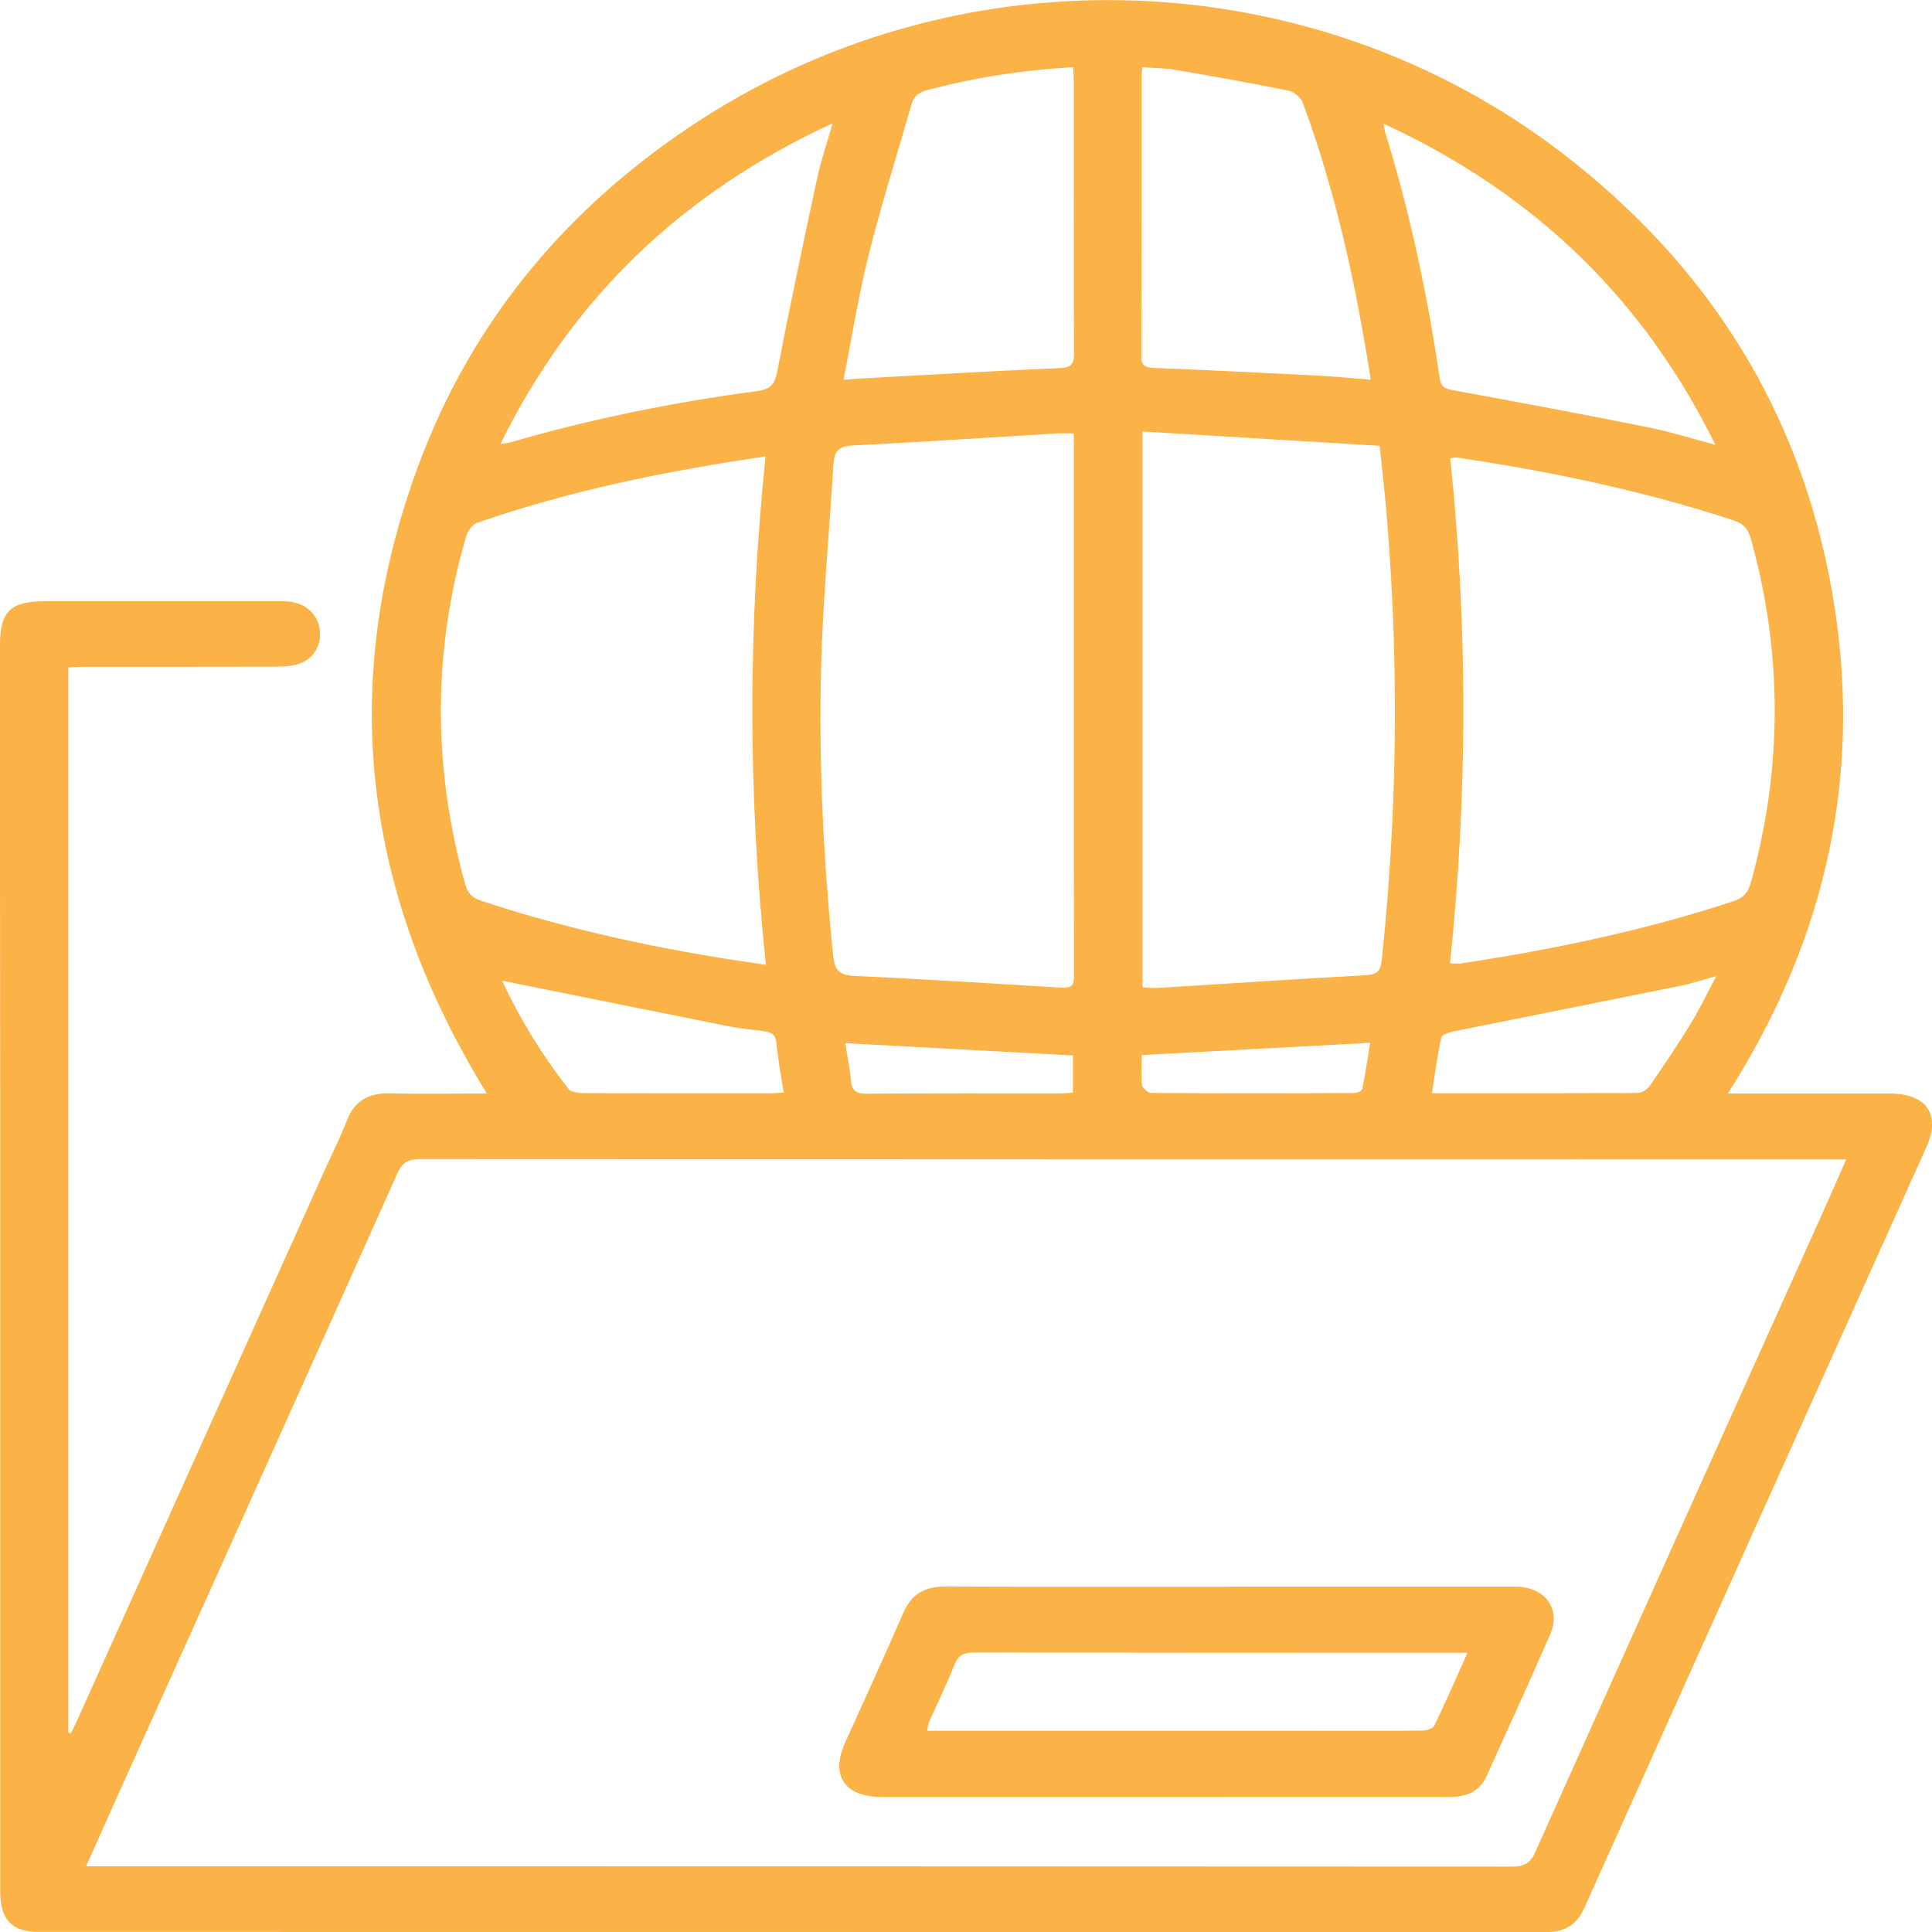 <?xml version="1.0" encoding="UTF-8"?>
<svg id="Layer_1" data-name="Layer 1" xmlns="http://www.w3.org/2000/svg" viewBox="0 0 200 200">
  <defs>
    <style>
      .cls-1 {
        fill: #fbb247;
      }
    </style>
  </defs>
  <path class="cls-1" d="M7.07,69.09v110.25c.08,.04,.16,.08,.25,.12,.2-.41,.42-.81,.6-1.22,8.61-19.13,17.21-38.26,25.82-57.39,.73-1.61,1.53-3.2,2.16-4.84,.8-2.08,2.28-2.89,4.54-2.83,3.25,.09,6.5,.02,9.96,.02-12.77-20.69-15.46-42.31-7.14-64.88,5.59-15.17,15.63-27.17,29.5-36.07,27.33-17.53,63.14-16.13,88.88,3.54,15.27,11.68,24.74,26.86,28.01,45.44,3.26,18.49-.45,35.76-10.78,51.97h2.08c4.89,0,9.77,0,14.66,0,3.83,0,5.33,2.17,3.82,5.53-11.81,26.26-23.62,52.51-35.42,78.78-.75,1.67-1.95,2.5-3.88,2.5-52.06-.02-104.12-.01-156.18-.02-2.72,0-3.93-1.29-3.93-4.16,0-27.4,0-54.8,0-82.2C0,97.98,0,82.34,0,66.7c0-3.4,1.1-4.46,4.63-4.46,8.24,0,16.48,0,24.71,0,1.9,0,3.27,.97,3.68,2.52,.41,1.55-.28,3.21-1.79,3.85-.75,.32-1.66,.39-2.51,.4-6.7,.03-13.41,.01-20.12,.02-.47,0-.93,.04-1.55,.06Zm184.05,50.93c-.77,0-1.32,0-1.88,0-48.56,0-97.12,0-145.67-.03-1.27,0-1.91,.3-2.44,1.49-9.63,21.52-19.32,43.02-29,64.52-1.04,2.32-2.08,4.65-3.22,7.2,.75,0,1.27,0,1.78,0,48.61,0,97.21,0,145.82,.03,1.3,0,1.91-.36,2.43-1.52,9.79-21.86,19.63-43.69,29.46-65.54,.89-1.98,1.76-3.97,2.72-6.15ZM79.26,47.25c-10.34,1.52-20.29,3.53-29.91,6.89-.49,.17-.94,.87-1.1,1.4-3.49,11.99-3.45,24-.08,36.02,.25,.9,.69,1.37,1.62,1.68,7.57,2.51,15.33,4.31,23.2,5.66,2.04,.35,4.1,.64,6.3,.98-1.88-17.64-1.86-35.03-.04-52.64Zm70.82,52.48c.52,0,.86,.04,1.18,0,9.57-1.44,19-3.42,28.19-6.44,1.04-.34,1.51-.9,1.79-1.89,3.3-11.89,3.31-23.77,0-35.65-.28-.99-.74-1.54-1.79-1.88-9.32-3.07-18.9-5.06-28.61-6.5-.21-.03-.43,.05-.71,.08,1.82,17.44,1.81,34.8-.03,52.29Zm-31.81-55.06v57.54c.61,.03,1.09,.09,1.56,.06,7.2-.44,14.41-.92,21.61-1.32,1.19-.07,1.49-.53,1.6-1.57,1.61-15.22,1.79-30.46,.54-45.71-.2-2.43-.48-4.85-.75-7.52-8.23-.5-16.33-.98-24.56-1.48Zm-7.11,.2c-.7,0-1.21-.03-1.72,0-7.07,.42-14.14,.89-21.21,1.25-1.41,.07-1.87,.59-1.95,1.88-.37,6.23-.95,12.46-1.2,18.69-.42,10.74,.08,21.46,1.16,32.16,.14,1.39,.49,2.09,2.14,2.17,7.17,.33,14.33,.79,21.49,1.22,.95,.06,1.32-.17,1.32-1.21-.04-18.18-.03-36.37-.03-54.55,0-.46,0-.92,0-1.61Zm30.74-5.56c-1.55-9.95-3.64-19.49-7.05-28.71-.19-.52-.91-1.1-1.48-1.22-3.88-.79-7.79-1.48-11.7-2.15-1.1-.19-2.24-.18-3.41-.27-.04,.44-.08,.67-.08,.89,0,9.67,.01,19.34-.03,29.02,0,1.04,.44,1.18,1.36,1.22,5.69,.23,11.38,.51,17.07,.8,1.7,.09,3.4,.26,5.31,.42Zm-54.58,0c1.05-.07,1.71-.13,2.37-.16,6.63-.36,13.27-.76,19.91-1.04,1.26-.05,1.6-.36,1.59-1.57-.05-9.38-.03-18.76-.03-28.15,0-.44-.04-.88-.06-1.43-5.25,.28-10.23,1.08-15.13,2.37-.91,.24-1.38,.66-1.62,1.5-1.47,5.16-3.1,10.29-4.41,15.49-1.06,4.2-1.73,8.5-2.62,12.99Zm-35.53,6.67c.6-.11,.83-.13,1.05-.19,8.36-2.43,16.87-4.15,25.51-5.3,1.5-.2,1.87-.78,2.12-2.1,1.29-6.68,2.7-13.33,4.13-19.98,.38-1.79,.99-3.53,1.6-5.65-15.64,7.23-26.97,18.11-34.41,33.23ZM143.21,12.79c.1,.52,.12,.7,.17,.86,2.58,8.34,4.39,16.85,5.65,25.47,.12,.84,.44,1.11,1.31,1.26,6.76,1.23,13.52,2.5,20.26,3.85,2.22,.44,4.39,1.13,6.97,1.81-7.46-15.15-18.76-26.04-34.37-33.25ZM51.98,101.51c1.78,3.87,4.1,7.67,6.86,11.2,.26,.34,1.01,.45,1.53,.45,6.41,.03,12.82,.02,19.23,.02,.46,0,.93-.05,1.52-.08-.27-1.8-.6-3.48-.75-5.16-.08-.87-.55-1.09-1.26-1.19-1.18-.17-2.38-.25-3.54-.48-7.85-1.56-15.68-3.16-23.59-4.75Zm125.69-.46c-1.51,.41-2.63,.79-3.78,1.02-7.77,1.57-15.54,3.11-23.31,4.68-.5,.1-1.31,.34-1.38,.64-.41,1.87-.65,3.77-.97,5.78,7.28,0,14.31,.01,21.34-.03,.42,0,.97-.39,1.22-.75,1.46-2.11,2.9-4.24,4.24-6.43,.91-1.49,1.66-3.07,2.64-4.92Zm-90.17,6.92c.2,1.27,.47,2.57,.59,3.88,.09,1.04,.52,1.37,1.62,1.37,6.64-.05,13.28-.03,19.93-.03,.46,0,.92-.05,1.43-.07v-3.86c-7.82-.42-15.53-.84-23.56-1.27Zm30.69,1.27c0,1.07-.08,2.09,.04,3.08,.04,.32,.6,.82,.92,.82,6.99,.05,13.98,.04,20.96,.01,.32,0,.87-.21,.91-.41,.33-1.6,.56-3.22,.82-4.79-8.03,.43-15.78,.85-23.66,1.27Z"/>
  <path class="cls-1" d="M127.17,164.25c9.57,0,19.15,0,28.72,0,.38,0,.77,0,1.15,0,2.97,.09,4.57,2.33,3.43,4.96-2.14,4.9-4.37,9.76-6.57,14.63-.75,1.67-2.16,2.2-3.95,2.19-7.9-.02-15.8,0-23.7,0-11.63,0-23.26,0-34.9,0-3.9,0-5.41-2.19-3.88-5.6,2.02-4.49,4.09-8.97,6.05-13.49,.84-1.93,2.21-2.71,4.34-2.7,9.77,.04,19.53,.02,29.3,.02Zm24.76,6.84h-5.47c-15.22,0-30.44,.01-45.66-.02-1.08,0-1.61,.31-2,1.28-.79,1.98-1.73,3.91-2.6,5.86-.12,.28-.14,.6-.23,.96,13.44,0,26.65,0,39.86,0,3.78,0,7.56,.02,11.34-.02,.45,0,1.16-.19,1.3-.49,1.17-2.42,2.24-4.88,3.45-7.58Z"/>
</svg>